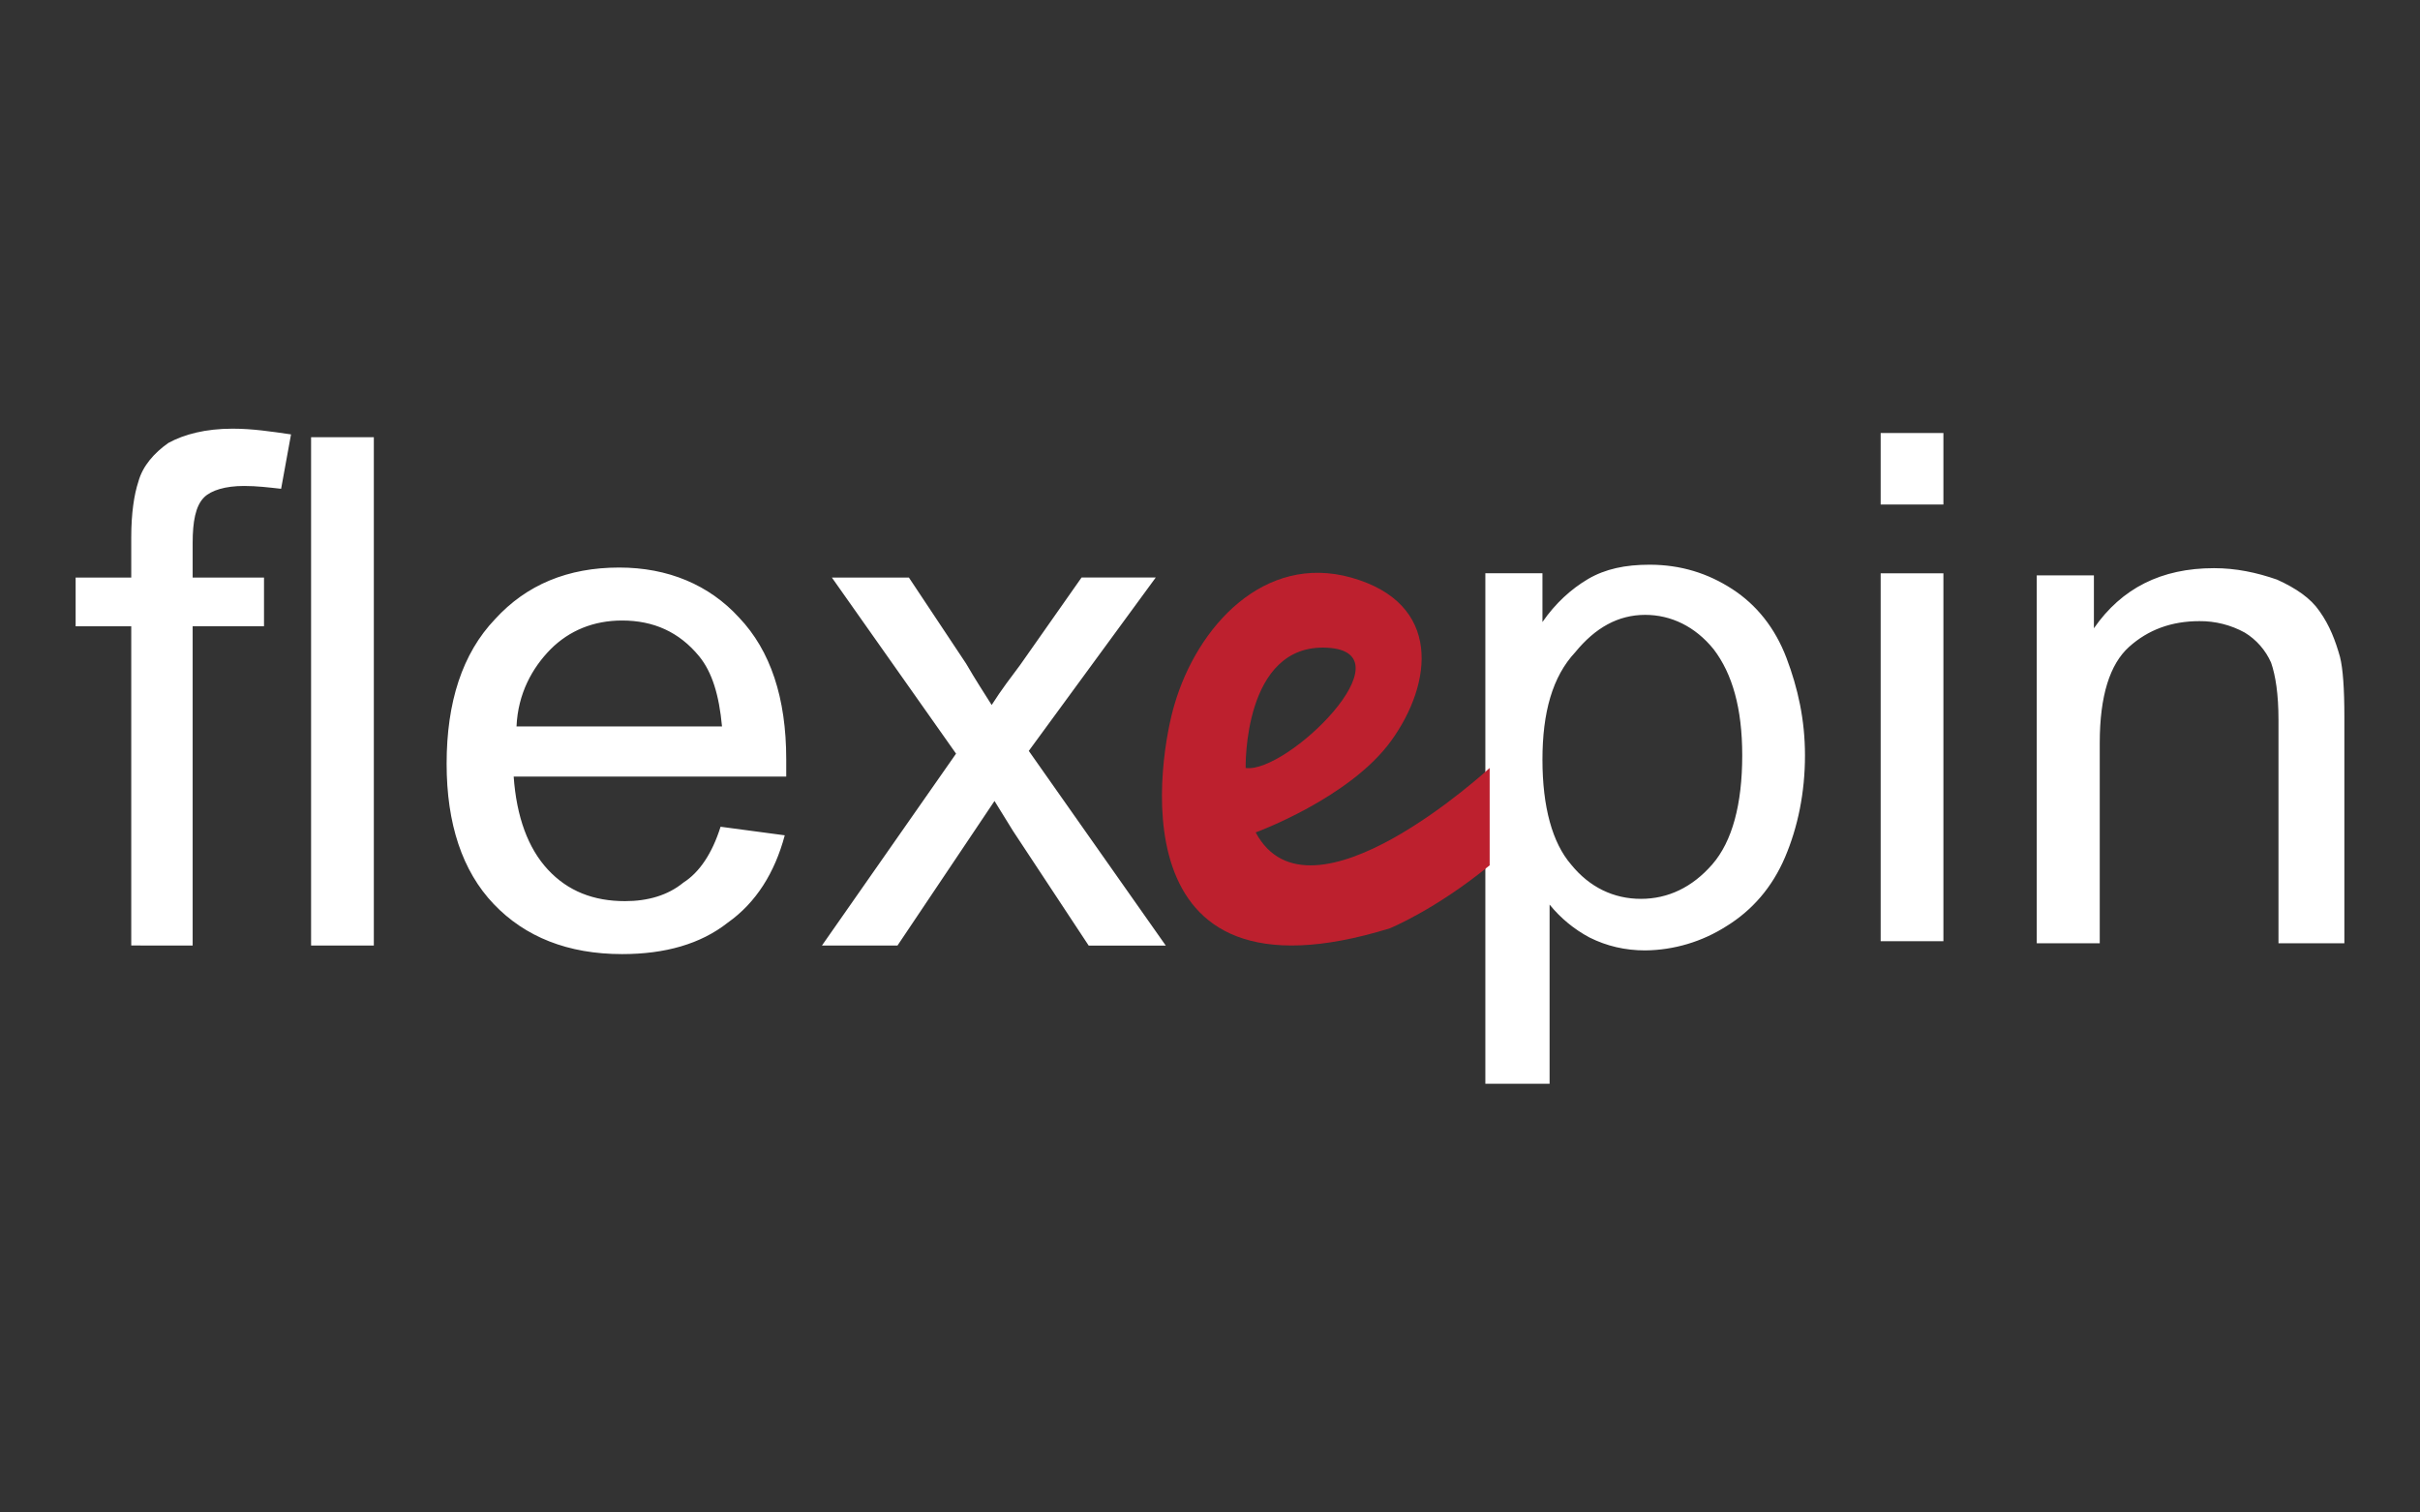 <svg width="128" height="80" viewBox="0 0 128 80" fill="none" xmlns="http://www.w3.org/2000/svg">
<rect x="0" y="0" width="128" height="80" fill="#333333" stroke="none"/>
<g id="payment methods / payment method-flexepin / brand-dark">
<g id="logo">
<path fill-rule="evenodd" clip-rule="evenodd" d="M6.942 50.01V33.127H4V30.55H6.942V28.428C6.942 27.142 7.095 26.156 7.319 25.476C7.547 24.643 8.152 23.96 8.904 23.429C9.737 22.974 10.866 22.674 12.302 22.674C13.359 22.674 14.339 22.824 15.393 22.977L14.869 25.854C14.186 25.779 13.584 25.704 12.907 25.704C11.924 25.704 11.169 25.932 10.792 26.309C10.339 26.765 10.19 27.595 10.19 28.73V30.55H13.964V33.124H10.19V50.013L6.942 50.01Z" fill="white"/>
<path fill-rule="evenodd" clip-rule="evenodd" d="M16.454 50.013H19.773V23.127H16.454V50.013ZM27.32 38.425H38.189C38.036 36.759 37.662 35.548 36.982 34.715C35.924 33.426 34.567 32.821 32.904 32.821C31.397 32.821 30.112 33.352 29.129 34.334C28.153 35.32 27.395 36.684 27.32 38.425ZM38.114 43.729L41.508 44.182C40.981 46.15 39.998 47.739 38.492 48.803C37.056 49.935 35.172 50.465 32.904 50.465C30.04 50.465 27.772 49.558 26.113 47.817C24.453 46.075 23.623 43.576 23.623 40.397C23.623 37.139 24.453 34.562 26.187 32.746C27.847 30.927 30.037 30.019 32.754 30.019C35.322 30.019 37.509 30.93 39.094 32.668C40.753 34.412 41.586 36.912 41.586 40.166V41.077H27.17C27.32 43.196 27.925 44.862 28.98 45.997C30.037 47.136 31.397 47.664 33.057 47.664C34.261 47.664 35.322 47.361 36.149 46.681C36.982 46.15 37.662 45.164 38.114 43.726M43.474 50.013L50.568 39.863L44.001 30.55H48.075L51.095 35.093C51.623 36.004 52.075 36.684 52.452 37.289C52.98 36.456 53.51 35.776 53.962 35.167L57.207 30.546H61.131L54.415 39.717L61.662 50.016H57.584L53.585 43.957L52.602 42.366L47.47 50.013H43.474ZM81.584 40.182C81.584 42.688 82.112 44.582 83.094 45.721C84.074 46.935 85.359 47.543 86.791 47.543C88.226 47.543 89.508 46.935 90.566 45.721C91.624 44.507 92.151 42.535 92.151 39.954C92.151 37.452 91.624 35.633 90.641 34.344C89.661 33.13 88.376 32.522 87.019 32.522C85.587 32.522 84.376 33.205 83.322 34.494C82.112 35.786 81.584 37.683 81.584 40.182ZM78.564 57.325V30.322H81.584V32.902C82.264 31.916 83.094 31.158 83.999 30.624C84.907 30.094 85.961 29.869 87.247 29.869C88.906 29.869 90.338 30.325 91.624 31.158C92.906 31.991 93.885 33.208 94.491 34.8C95.093 36.391 95.47 38.06 95.47 39.954C95.47 41.926 95.093 43.749 94.416 45.34C93.736 46.935 92.678 48.148 91.321 48.985C90.036 49.808 88.545 50.254 87.019 50.27C85.961 50.27 84.982 50.042 84.074 49.587C83.26 49.154 82.542 48.562 81.962 47.846V57.325H78.564ZM99.473 49.785H102.792V30.325H99.473V49.785ZM99.473 26.687H102.792V22.902H99.473V26.687ZM107.729 49.893V30.432H110.752V33.231C112.223 31.113 114.315 30.052 117.104 30.052C118.266 30.052 119.35 30.279 120.437 30.657C121.445 31.113 122.217 31.643 122.682 32.323C123.226 33.081 123.535 33.914 123.769 34.748C123.922 35.353 124 36.414 124 37.927V49.893H120.515V38.08C120.515 36.713 120.359 35.73 120.124 35.05C119.833 34.39 119.347 33.834 118.731 33.459C117.996 33.055 117.169 32.846 116.33 32.854C114.856 32.854 113.619 33.309 112.61 34.217C111.601 35.128 111.061 36.791 111.061 39.294V49.893H107.729Z" fill="white"/>
<path fill-rule="evenodd" clip-rule="evenodd" d="M65.886 40.621C65.886 40.621 65.736 34.032 70.188 34.259C74.643 34.487 68.073 40.924 65.886 40.621ZM66.416 44.029C66.416 44.029 71.395 42.213 73.585 39.18C75.772 36.153 76.303 31.913 71.47 30.55C66.869 29.261 63.322 33.124 62.114 37.289C61.359 39.788 58.795 53.648 73.51 49.102C73.51 49.102 75.925 48.119 78.792 45.77V40.621C78.792 40.621 69.283 49.408 66.416 44.029Z" fill="#BD202E"/>
</g>
</g>
</svg>
